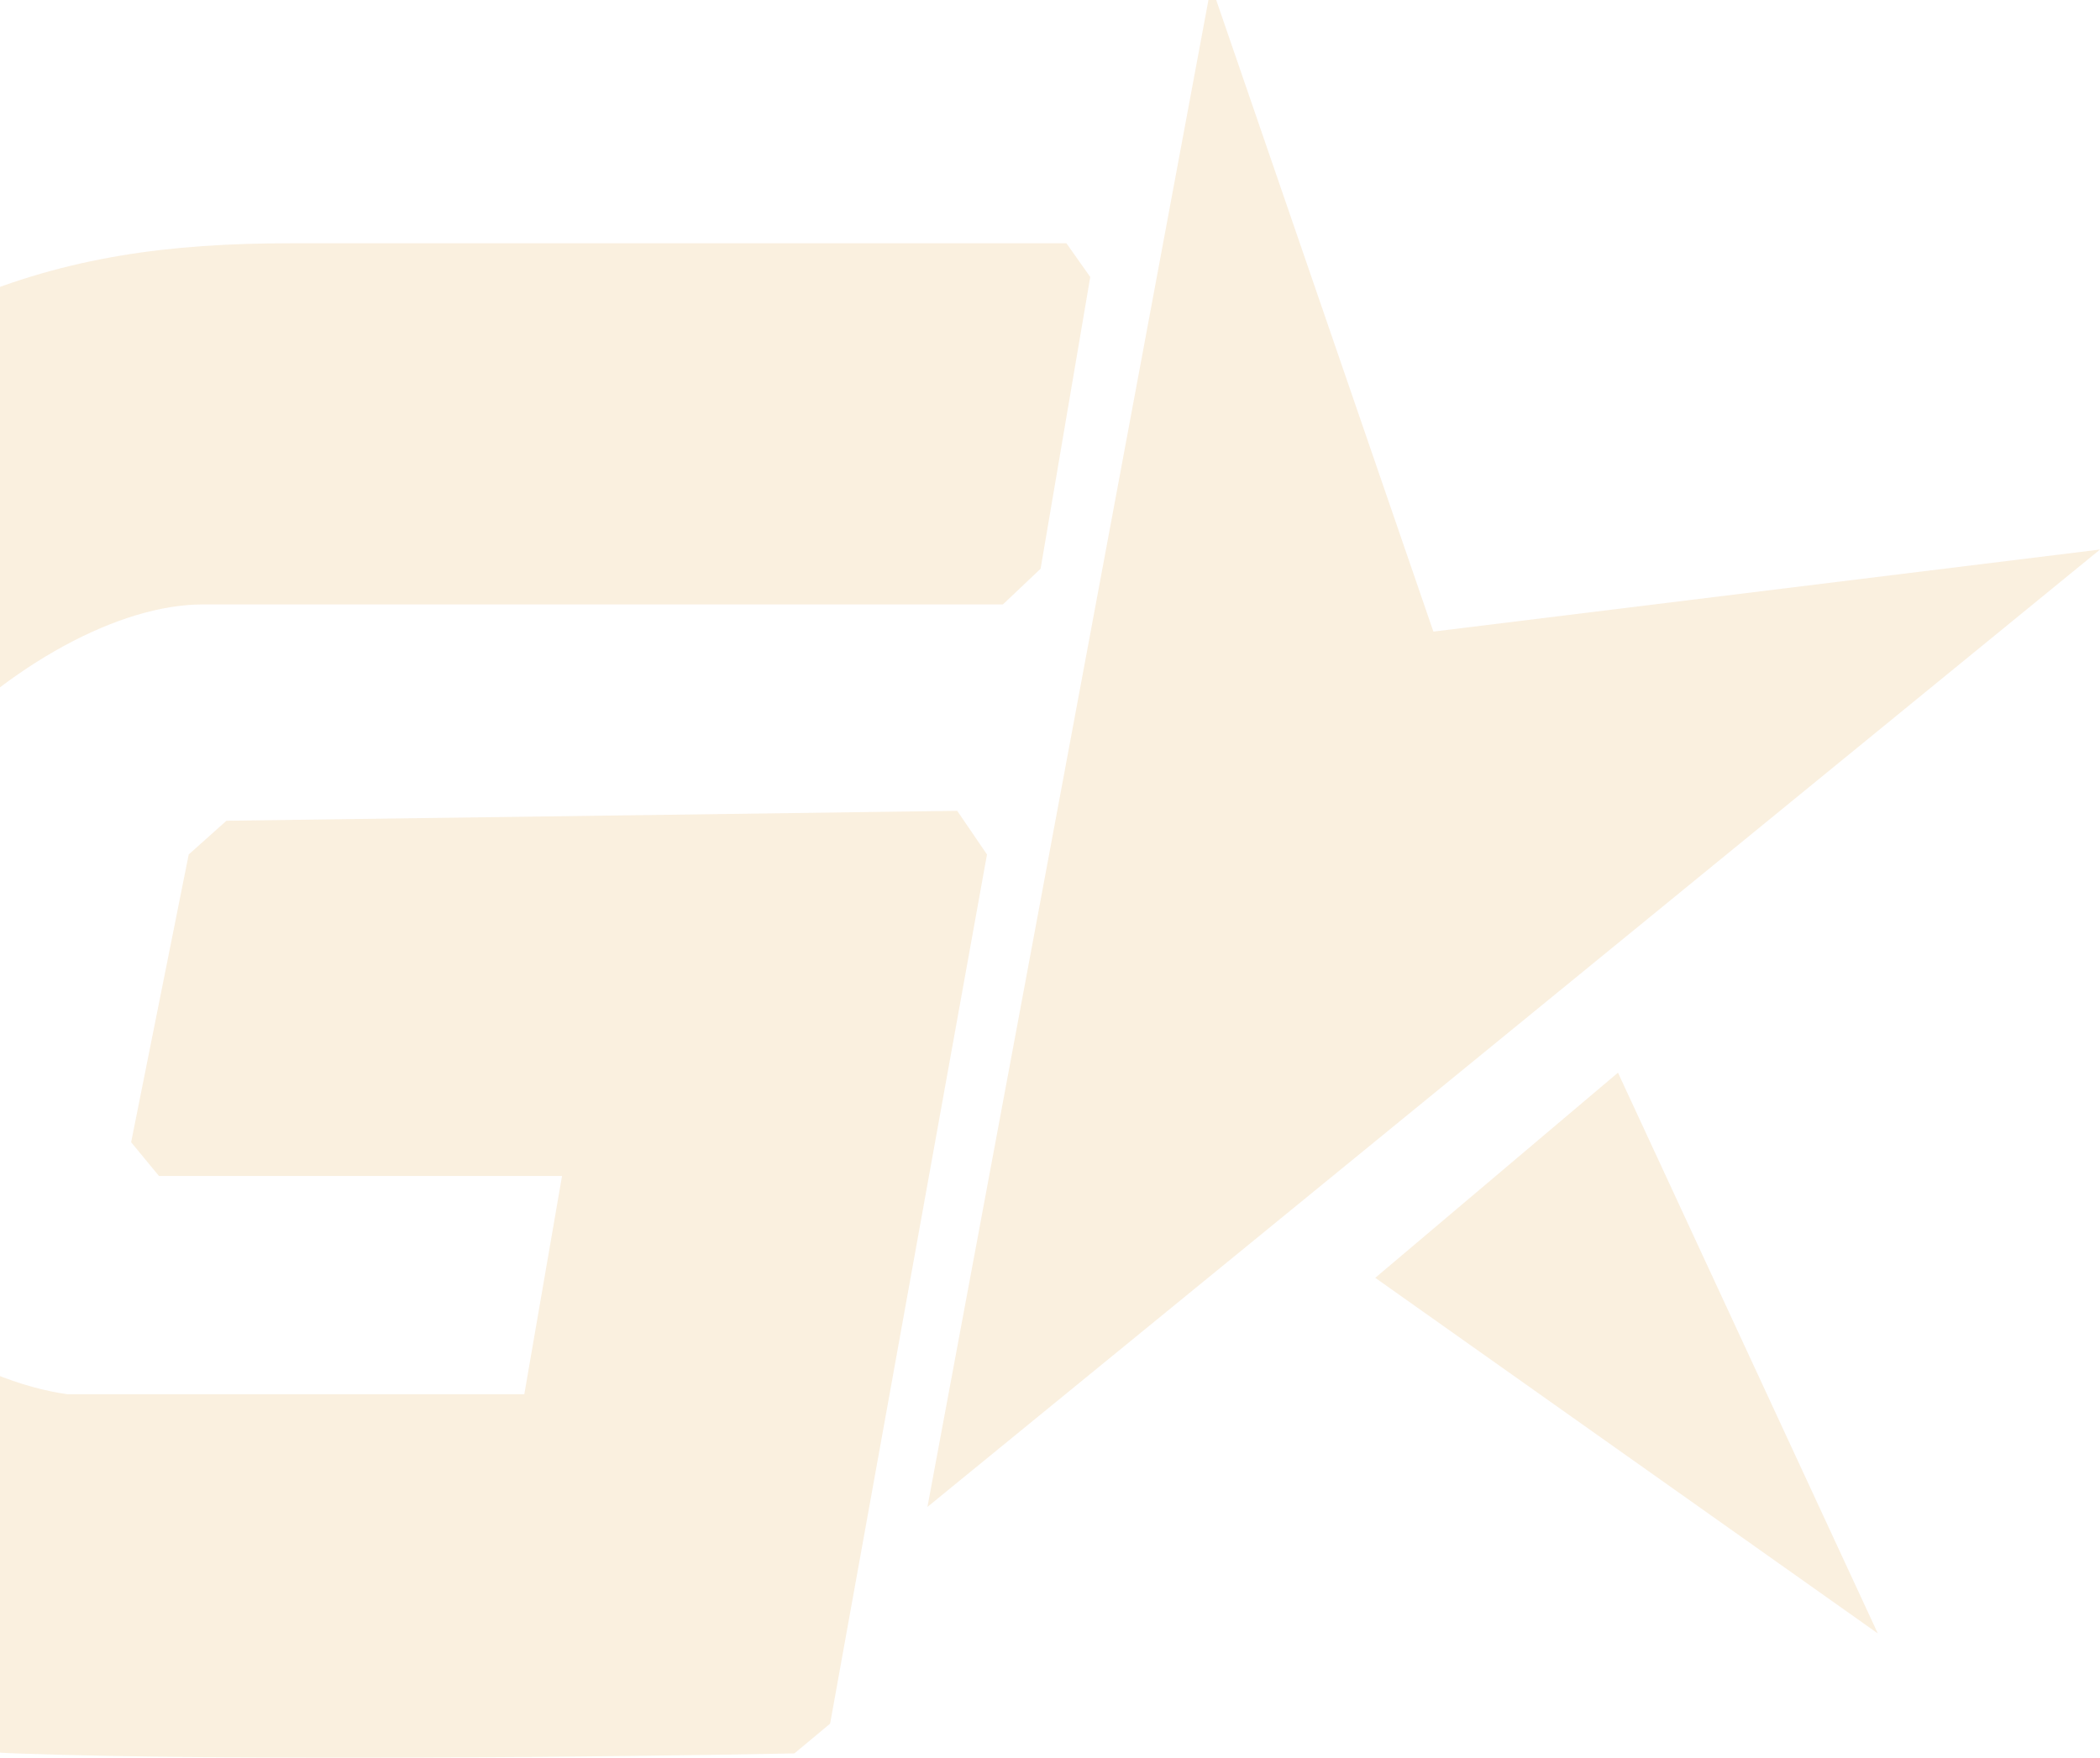   <svg
    width="1148"
    height="961"
    viewBox="0 0 1148 961"
    fill="none"
    xmlns="http://www.w3.org/2000/svg"
    id="g-star"
  >
    <g opacity="0.2">
      <path
        d="M662.111 -8L507 823.836L1148 300.434L783.583 345.297L662.111 -8Z"
        fill="#E6B260"
      />
      <path
        d="M884.499 586.436L751.813 698.593L1026.53 893L884.499 586.436Z"
        fill="#E6B260"
      />
      <path
        d="M568.862 310.923L548.236 330.451H110.766C19.581 330.451 -130.222 461.723 -115.025 602.759C-102.867 715.588 -8.643 756.09 36.95 762.238H286.623L307.248 642.9H86.885L71.687 624.457L103.168 467.147L123.793 448.704L523.269 443.28L539.552 467.147L453.795 942.331L434.256 958.604C342.347 960.412 128.569 962.943 8.726 958.604C-111.117 954.264 -200.42 887.363 -230.092 854.454C-387.495 678.701 -323.712 396.629 -209.057 294.649C-61.424 163.338 25.419 133.001 158.529 133H582.974L596 151.443L568.862 310.923Z"
        fill="#E6B260"
      />
    </g>
  </svg>